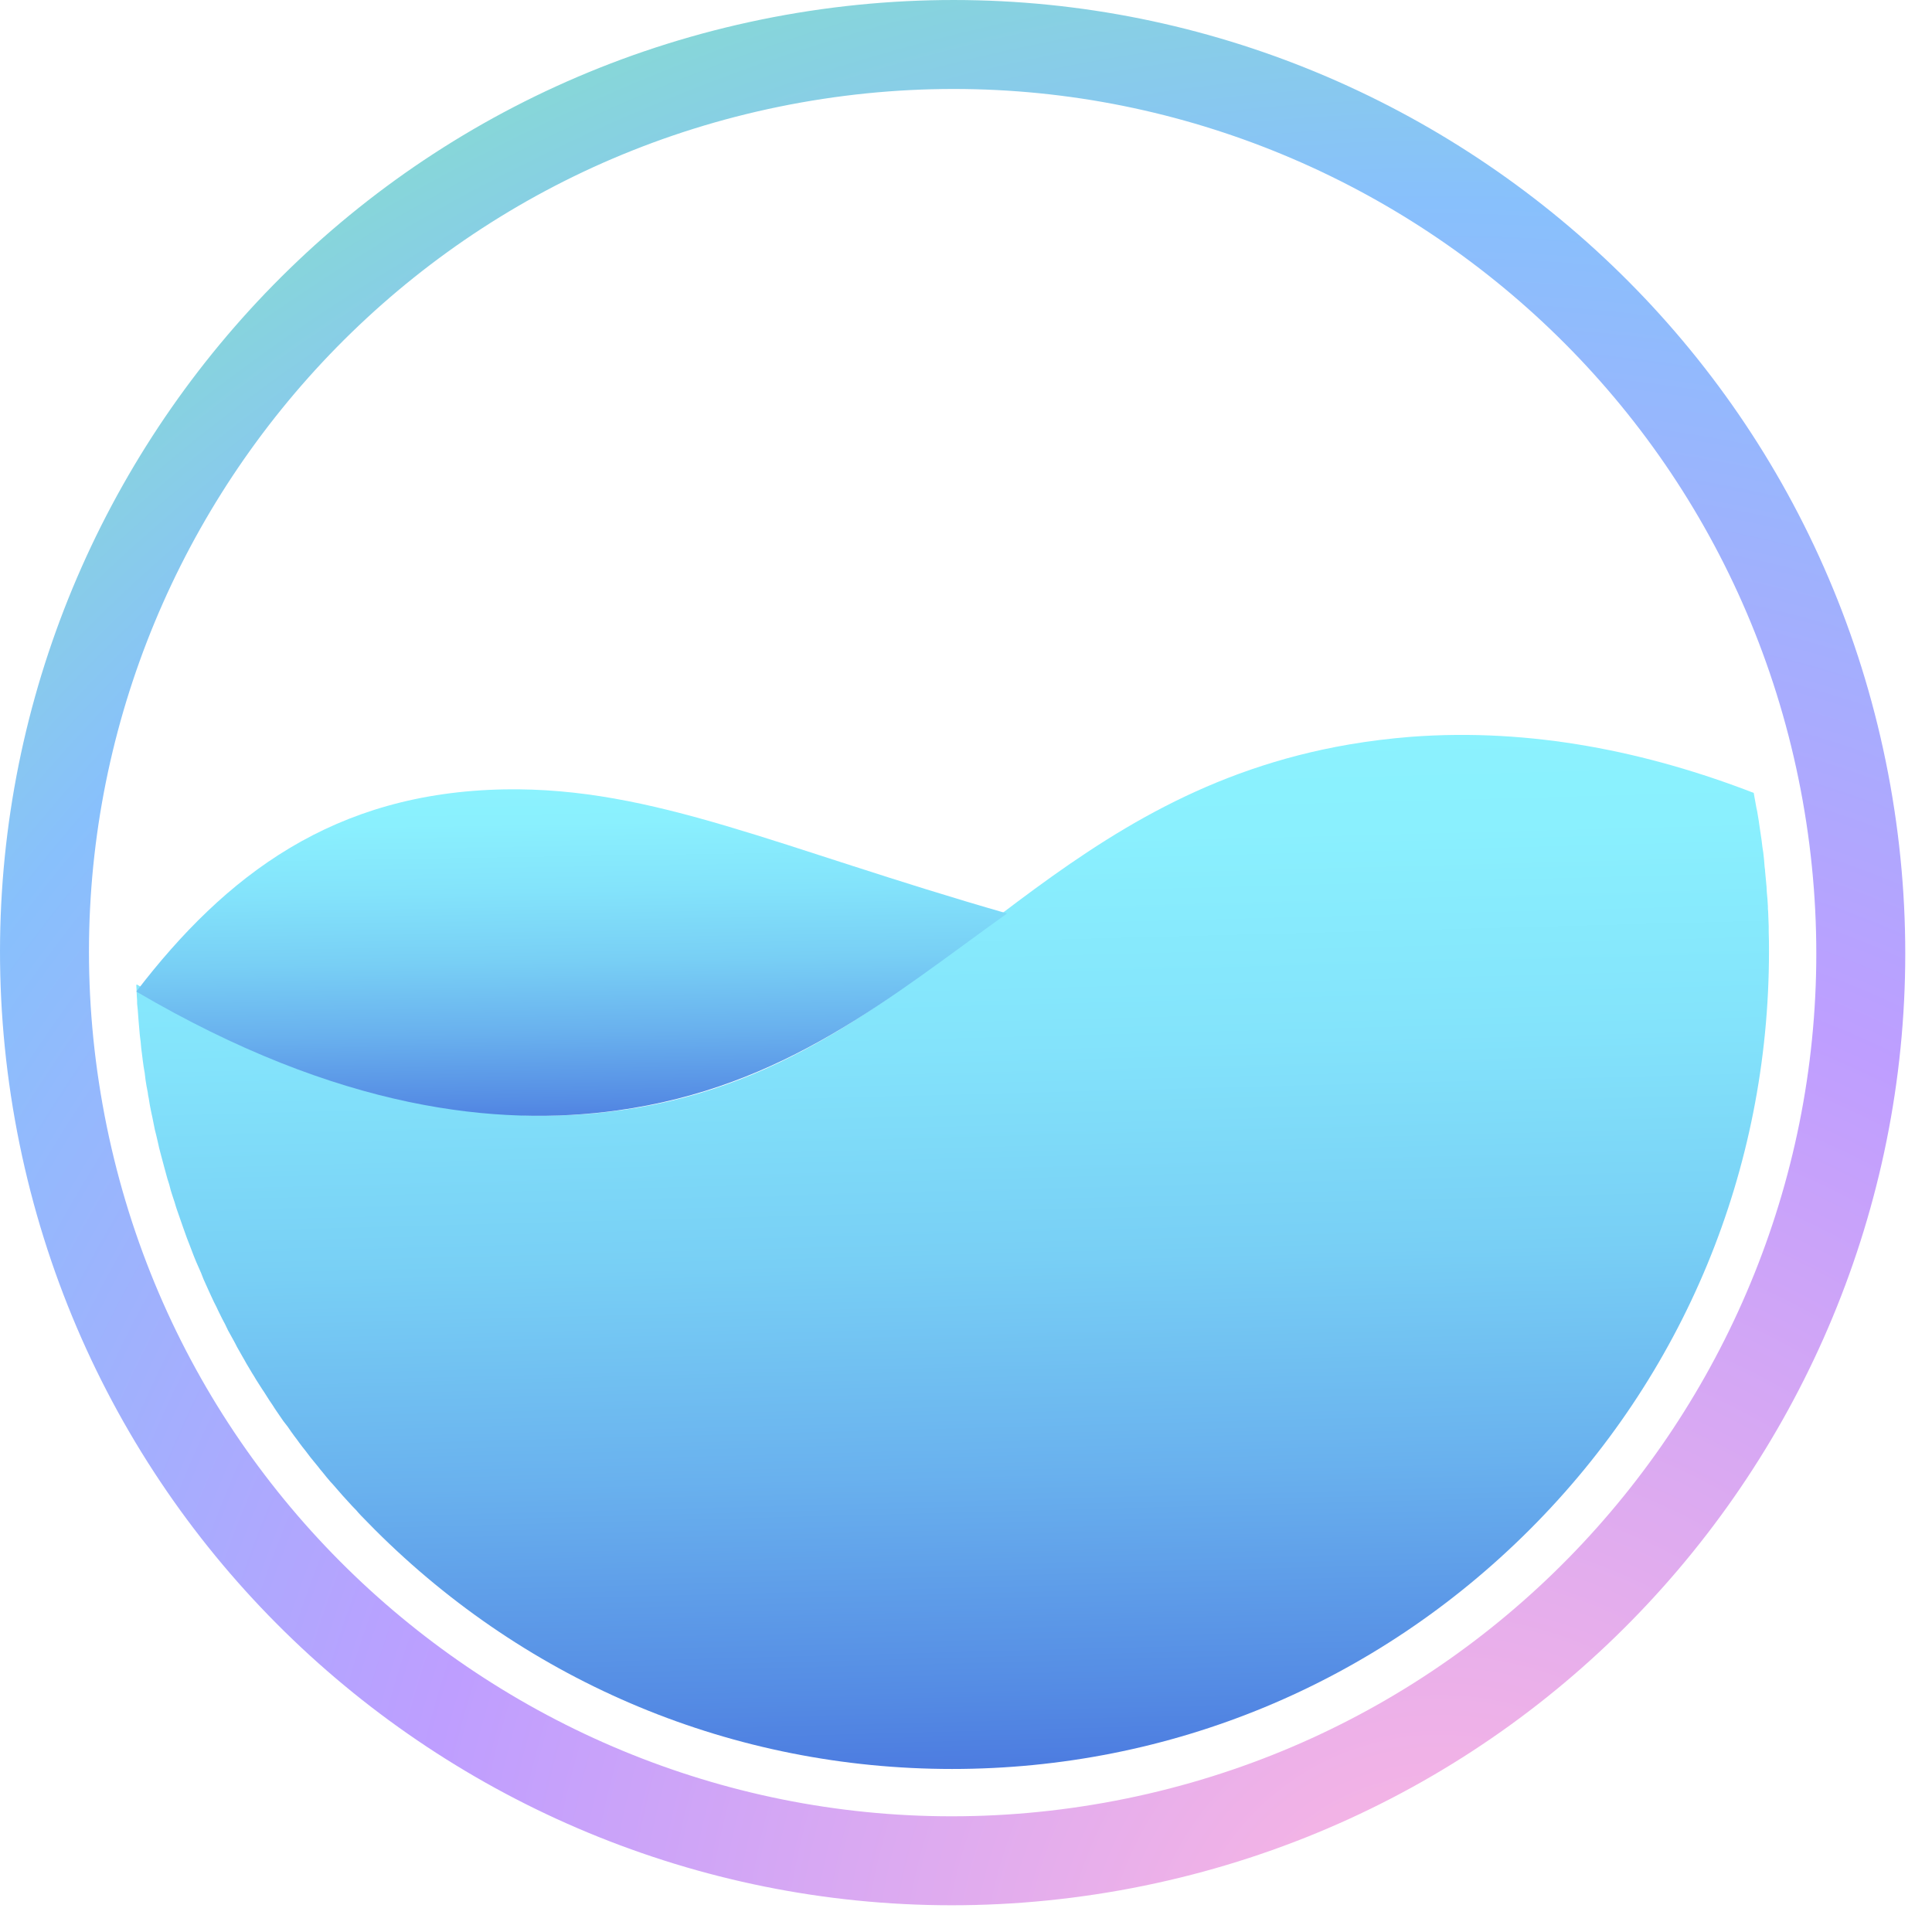 <svg xmlns="http://www.w3.org/2000/svg" width="71" height="71" fill="none"><defs><linearGradient id="a" x1="52.926%" y1="119.848%" x2="47.531%" y2="-9.09%" gradientUnits="objectBoundingBox"><stop offset=".079" stop-color="#4268DB"/><stop offset=".211" stop-color="#558CE4"/><stop offset=".372" stop-color="#69B1EE"/><stop offset=".533" stop-color="#78CFF5"/><stop offset=".693" stop-color="#83E3FB"/><stop offset=".849" stop-color="#8AF0FE"/><stop offset="1" stop-color="#8CF4FF"/></linearGradient><linearGradient id="b" x1="52.926%" y1="119.848%" x2="47.531%" y2="-9.09%" gradientUnits="objectBoundingBox"><stop offset=".079" stop-color="#4268DB"/><stop offset=".211" stop-color="#558CE4"/><stop offset=".372" stop-color="#69B1EE"/><stop offset=".533" stop-color="#78CFF5"/><stop offset=".693" stop-color="#83E3FB"/><stop offset=".849" stop-color="#8AF0FE"/><stop offset="1" stop-color="#8CF4FF"/></linearGradient><radialGradient id="c" cx="72.833%" cy="100%" fx="72.833%" fy="100%" r="1.27" gradientTransform="rotate(-128.046 .721 1.015) scale(1 1.029)"><stop offset="0" stop-color="#FFB8E0"/><stop offset=".389" stop-color="#BE9EFF"/><stop offset=".674" stop-color="#88C0FC"/><stop offset="1" stop-color="#86FF99"/></radialGradient></defs><g fill-rule="evenodd"><path fill="url(#a)" transform="translate(.009 .009) translate(5 27)" d="M1.48 17.41c.05.15.1.29.15.43.03.08.05.15.08.23l.15.42c.03.08.06.15.09.23.05.14.11.28.16.42.03.07.06.15.09.22.06.14.12.28.18.41.03.08.06.16.09.23.06.14.12.27.18.4.04.08.07.16.11.24.06.13.12.26.19.39.04.08.07.16.11.23.06.13.13.26.2.39.04.08.07.15.11.23.07.13.14.25.21.38.04.07.08.15.12.23.07.12.14.25.21.37.05.08.09.16.13.23.08.13.15.25.22.37.05.07.09.15.14.23.08.12.15.24.23.36.05.07.1.15.15.23.07.12.15.23.23.35.05.08.1.16.15.23.08.12.16.23.24.35.06.07.11.15.17.22.08.12.16.23.24.34.06.07.11.15.17.23.08.11.16.21.24.31.06.08.13.17.19.25l.27.33c.05.07.11.14.17.21.09.12.19.23.28.34.06.06.12.13.18.2.09.1.18.21.27.31.07.07.13.15.2.22.1.11.2.22.31.33.05.06.11.13.17.19.17.17.33.34.5.51 5.67 5.67 13.21 8.8 21.22 8.8 8.02 0 15.56-3.13 21.23-8.8C56.88 23.53 60 15.98 60 7.96c0-.25 0-.49-.01-.73v-.2c-.01-.18-.01-.35-.02-.53-.01-.07-.01-.14-.01-.21-.01-.17-.02-.35-.04-.52 0-.07-.01-.14-.01-.2-.02-.18-.03-.35-.05-.53 0-.06-.01-.13-.02-.19-.01-.18-.03-.35-.05-.53-.01-.06-.02-.12-.03-.19-.02-.17-.04-.35-.07-.52-.01-.07-.02-.13-.03-.2-.02-.17-.05-.34-.08-.52-.01-.06-.02-.13-.04-.2-.03-.17-.06-.33-.09-.5 0-.02-.01-.04-.01-.06C55.56.63 51.28-.27 46.82.07c-.74.06-1.49.15-2.25.28-5.18.89-8.82 3.26-12.19 5.78-4.35 3.25-8.26 6.76-14.49 7.65-4.42.64-10.33.01-17.87-4.61L0 9.19c.01.14.01.29.02.43.01.09.01.17.01.26.02.15.03.3.04.45.01.09.01.17.02.25.01.15.03.31.04.46l.03.24c.01.16.03.31.05.46l.03.24c.02.15.04.3.07.45.01.08.02.17.03.25.02.15.05.3.08.45.01.08.02.16.04.24.02.15.05.3.08.45.02.08.03.16.05.23l.09.45.06.24c.03.14.07.29.1.44.02.08.04.16.06.23l.12.45c.02.07.04.15.06.22.04.15.08.3.13.44.02.08.04.16.06.23.05.15.09.29.14.43.02.08.05.16.07.23Z"/><path fill="url(#b)" transform="translate(.009 .009) translate(5 29)" d="M32 4.56C23.59 2.15 19.03-.09 13.54 0 7.26.11 3.28 3.15 0 7.43c7.46 4.38 13.31 4.97 17.67 4.37C23.83 10.95 27.7 7.64 32 4.56Z"/><path fill="url(#c)" d="m.54 41.15 3.22-.57C.68 23.32 12.17 6.84 29.42 3.76 46.68.68 63.16 12.17 66.24 29.42c3.08 17.26-8.41 33.74-25.66 36.82-17.26 3.08-33.74-8.41-36.82-25.66l-3.22.57c3.4 19.03 21.58 31.7 40.61 28.31 19.03-3.4 31.7-21.58 28.31-40.61C66.06 9.82 47.88-2.85 28.85.54 9.82 3.94-2.85 22.12.54 41.15Z" transform="translate(.009 .009)"/></g></svg>